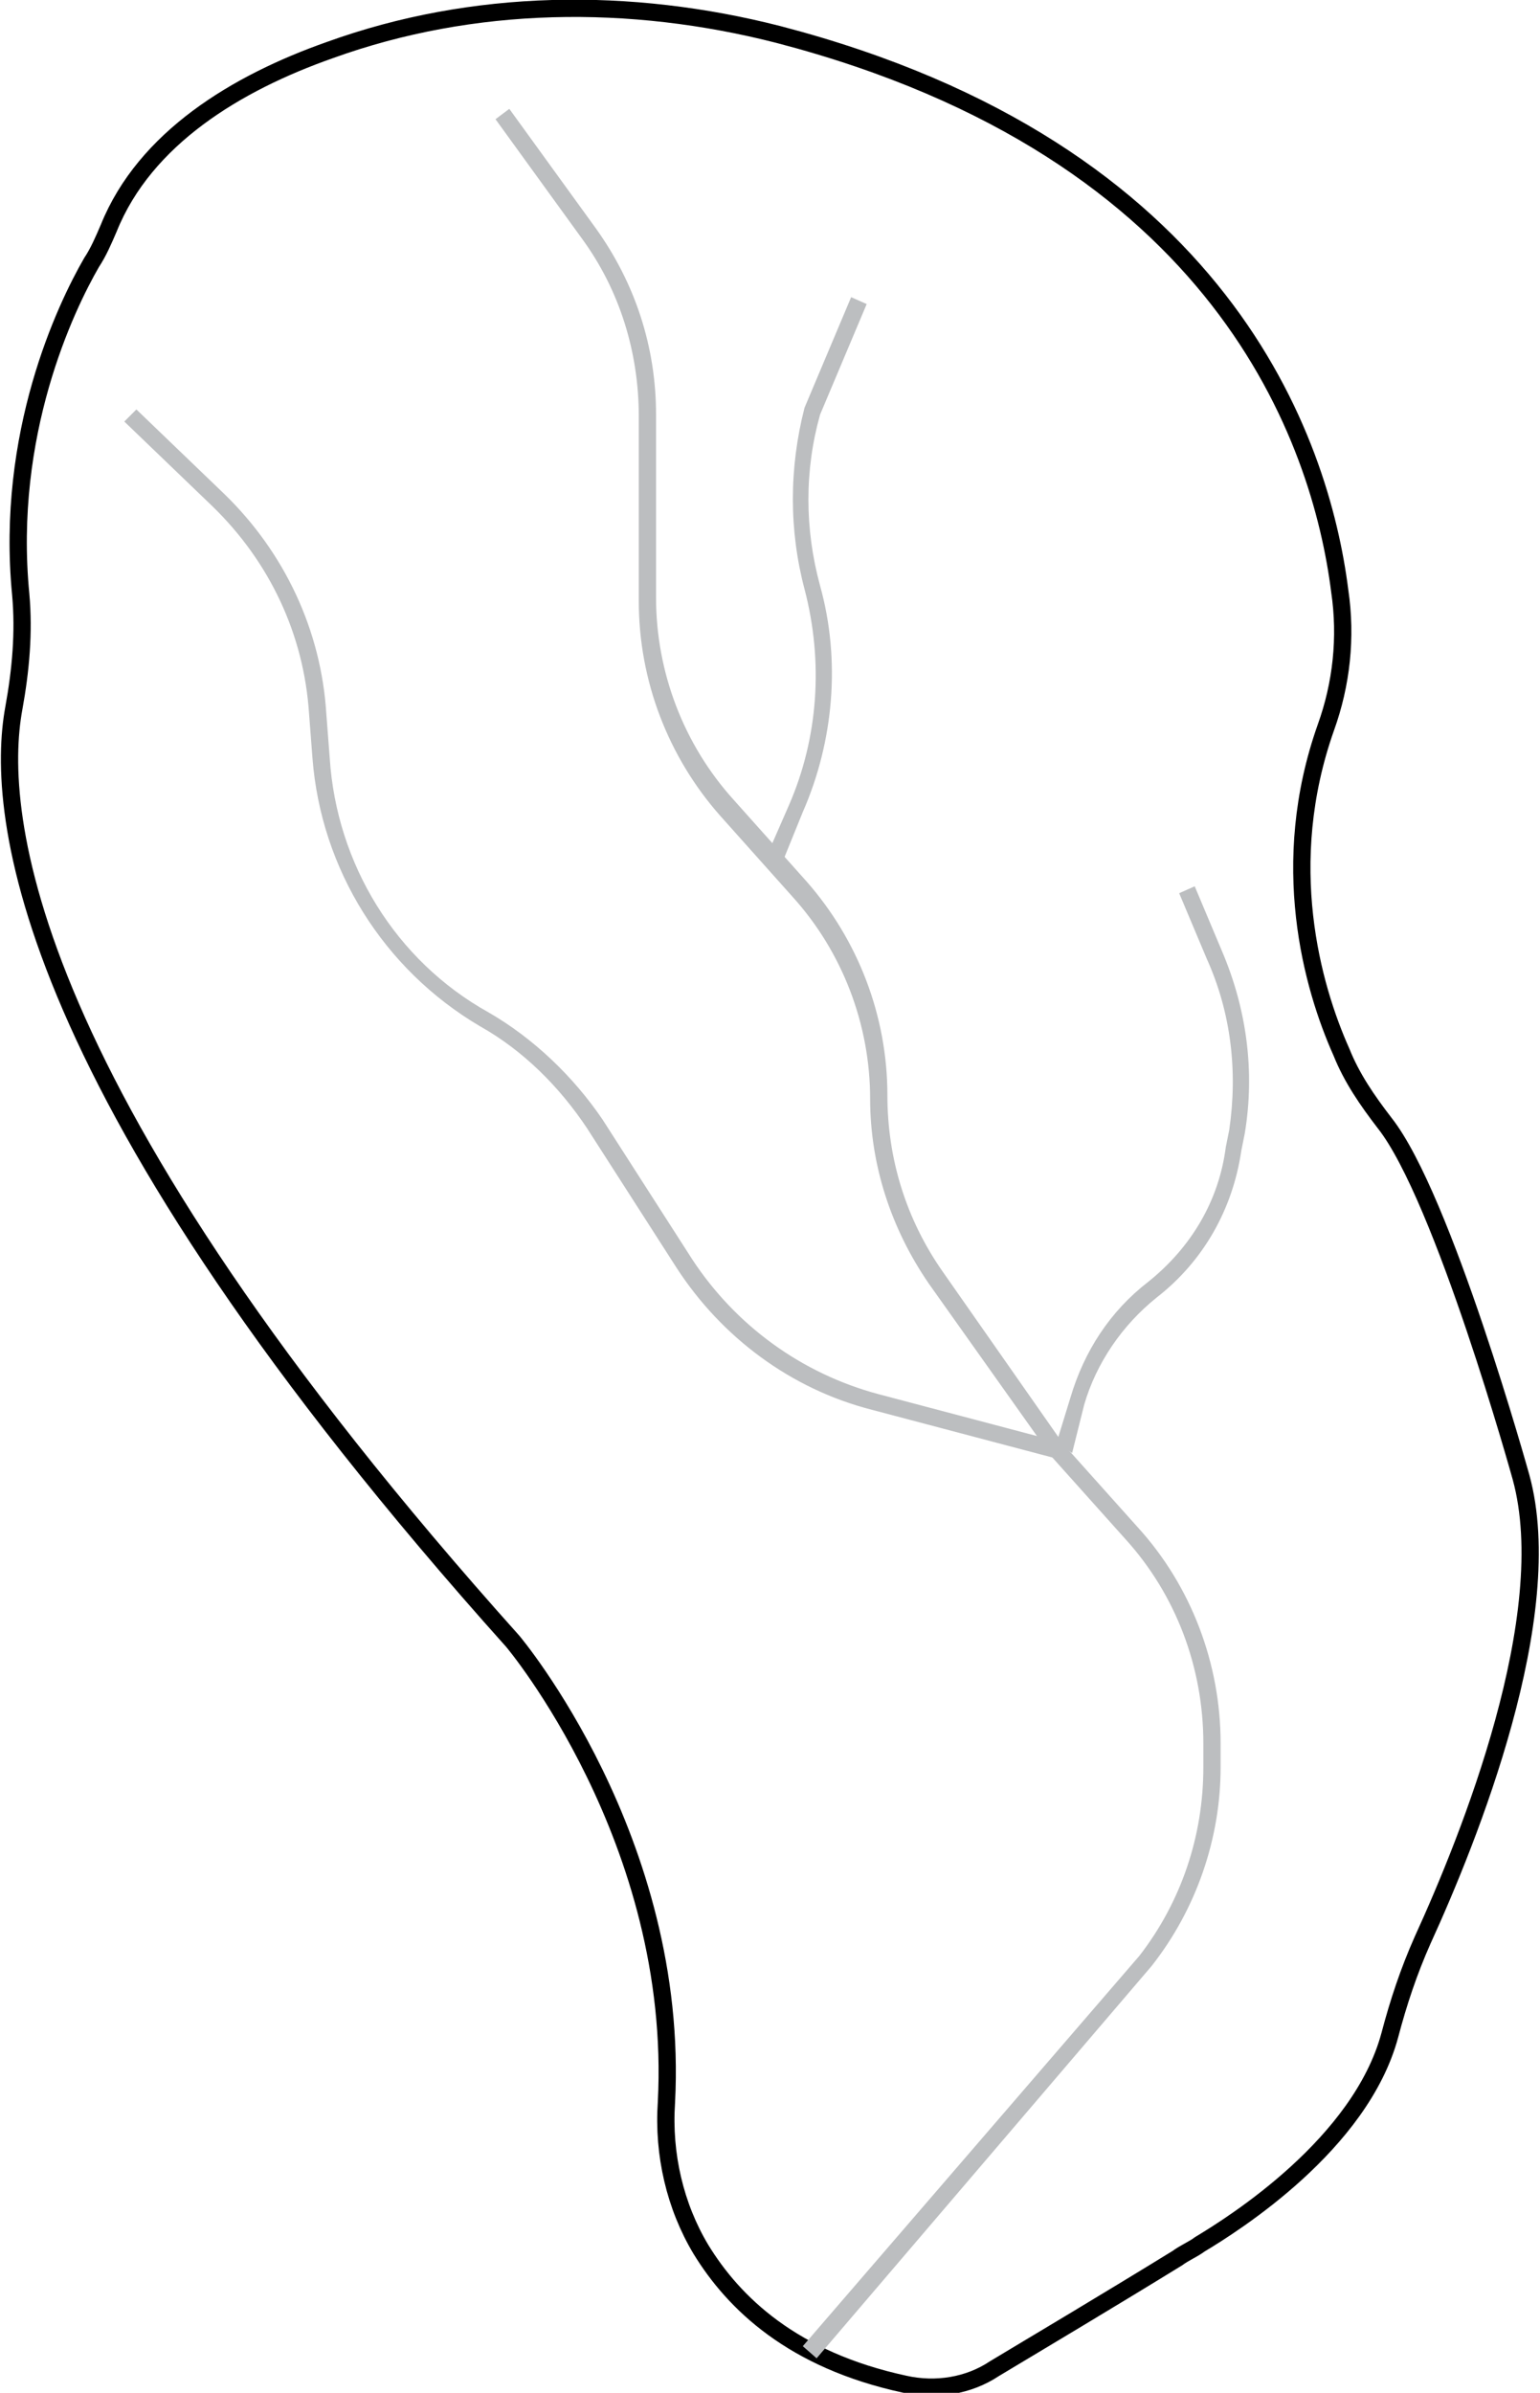 <?xml version="1.0" encoding="utf-8"?>
<!-- Generator: Adobe Illustrator 19.2.1, SVG Export Plug-In . SVG Version: 6.00 Build 0)  -->
<!DOCTYPE svg PUBLIC "-//W3C//DTD SVG 1.1//EN" "http://www.w3.org/Graphics/SVG/1.1/DTD/svg11.dtd">
<svg xmlns="http://www.w3.org/2000/svg" xmlns:xlink="http://www.w3.org/1999/xlink" version="1.1" id="Layer_1" x="0px" y="0px" viewBox="0 0 89.2 138.5" enable-background="new 0 0 89.2 138.5" xml:space="preserve">
<!-- overlay 1 -->
<path fill="none" stroke="#000000" stroke-miterlimit="10" d="M77.7,60.9C76,57.1,74,50,76.8,42.1c0.9-2.5,1.2-5.2,0.8-7.9  C76.5,25.5,70.8,8.7,45.1,2c-8.6-2.2-17.7-2.1-26,0.9C13.7,4.8,8.4,8,6.3,13.2c-0.3,0.7-0.6,1.4-1,2c-1.5,2.6-5,9.9-4.1,19.2  c0.2,2.2,0,4.4-0.4,6.6c-1.1,6,0.3,22.1,28.9,54c0,0,9.7,11.5,8.9,26.7c-0.2,3,0.5,6,2,8.5c1.9,3.1,5.3,6.4,11.8,7.8  c1.8,0.4,3.7,0.1,5.2-0.9c2.5-1.5,6.7-4,10.6-6.4c0.4-0.3,0.9-0.5,1.3-0.8c2-1.2,9.3-5.8,11-12.1c0.5-1.9,1.1-3.7,1.9-5.5  c2.7-5.9,7.9-18.8,5.7-26.8c0,0-4.5-16.2-7.9-20.5C79.2,63.7,78.3,62.4,77.7,60.9z"/>
<!-- overlay 2 -->
<g>
	<g>
		<path fill="#BCBEC0" d="M47.3,136.5l-0.8-0.7L66,113.2c2.4-3.1,3.7-6.9,3.7-10.9v-1.4c0-4.4-1.6-8.6-4.5-11.8l-4.3-4.8l-7.1-10    c-2.2-3.2-3.4-6.9-3.4-10.7c0-4.3-1.6-8.5-4.5-11.7l-4.2-4.7c-3-3.4-4.7-7.8-4.7-12.4V24.1c0-3.7-1.1-7.3-3.3-10.3l-5-6.9l0.8-0.6    l5,6.9c2.3,3.2,3.5,6.9,3.5,10.8v10.6c0,4.3,1.6,8.5,4.5,11.7l4.2,4.7c3,3.4,4.7,7.8,4.7,12.4c0,3.7,1.1,7.2,3.2,10.2l7,10    l4.3,4.8c3.1,3.4,4.8,7.9,4.8,12.5v1.4c0,4.1-1.4,8.2-4,11.5L47.3,136.5z"/>
	</g>
	<g>
		<path fill="#BCBEC0" d="M61.1,84.4l-10.6-2.8c-4.7-1.2-8.7-4.2-11.3-8.2l-5.2-8.1c-1.6-2.4-3.7-4.5-6.2-5.9    c-5.6-3.3-9.2-9.1-9.7-15.5l-0.2-2.6c-0.3-4.6-2.3-8.8-5.6-12l-5.1-4.9l0.7-0.7l5.1,4.9c3.5,3.4,5.6,7.9,5.9,12.7l0.2,2.6    c0.4,6.1,3.8,11.7,9.2,14.7c2.6,1.5,4.9,3.7,6.6,6.2l5.2,8.1c2.5,3.8,6.3,6.6,10.8,7.8l10.6,2.8L61.1,84.4z"/>
	</g>
</g>
<g>
	<path fill="#BCBEC0" d="M45.2,50.2l-0.9-0.4l1.4-3.2c1.7-3.9,2-8.3,0.9-12.5c-0.9-3.4-0.9-7,0-10.5l2.7-6.4l0.9,0.4L47.5,24   c-0.9,3.2-0.9,6.6,0,9.9c1.2,4.3,0.8,9-1,13.1L45.2,50.2z"/>
</g>
<g>
	<path fill="#BCBEC0" d="M62.1,84.1l-0.9-0.6l0.8-2.6c0.8-2.7,2.3-5,4.5-6.7c2.5-2,4.1-4.7,4.5-7.8l0.2-1c0.5-3.4,0.1-6.8-1.3-9.9   l-1.6-3.8l0.9-0.4l1.6,3.8c1.4,3.3,1.9,6.9,1.3,10.5l-0.2,1c-0.5,3.4-2.2,6.4-4.9,8.5c-2,1.6-3.5,3.8-4.2,6.2L62.1,84.1z"/>
</g>
</svg>
